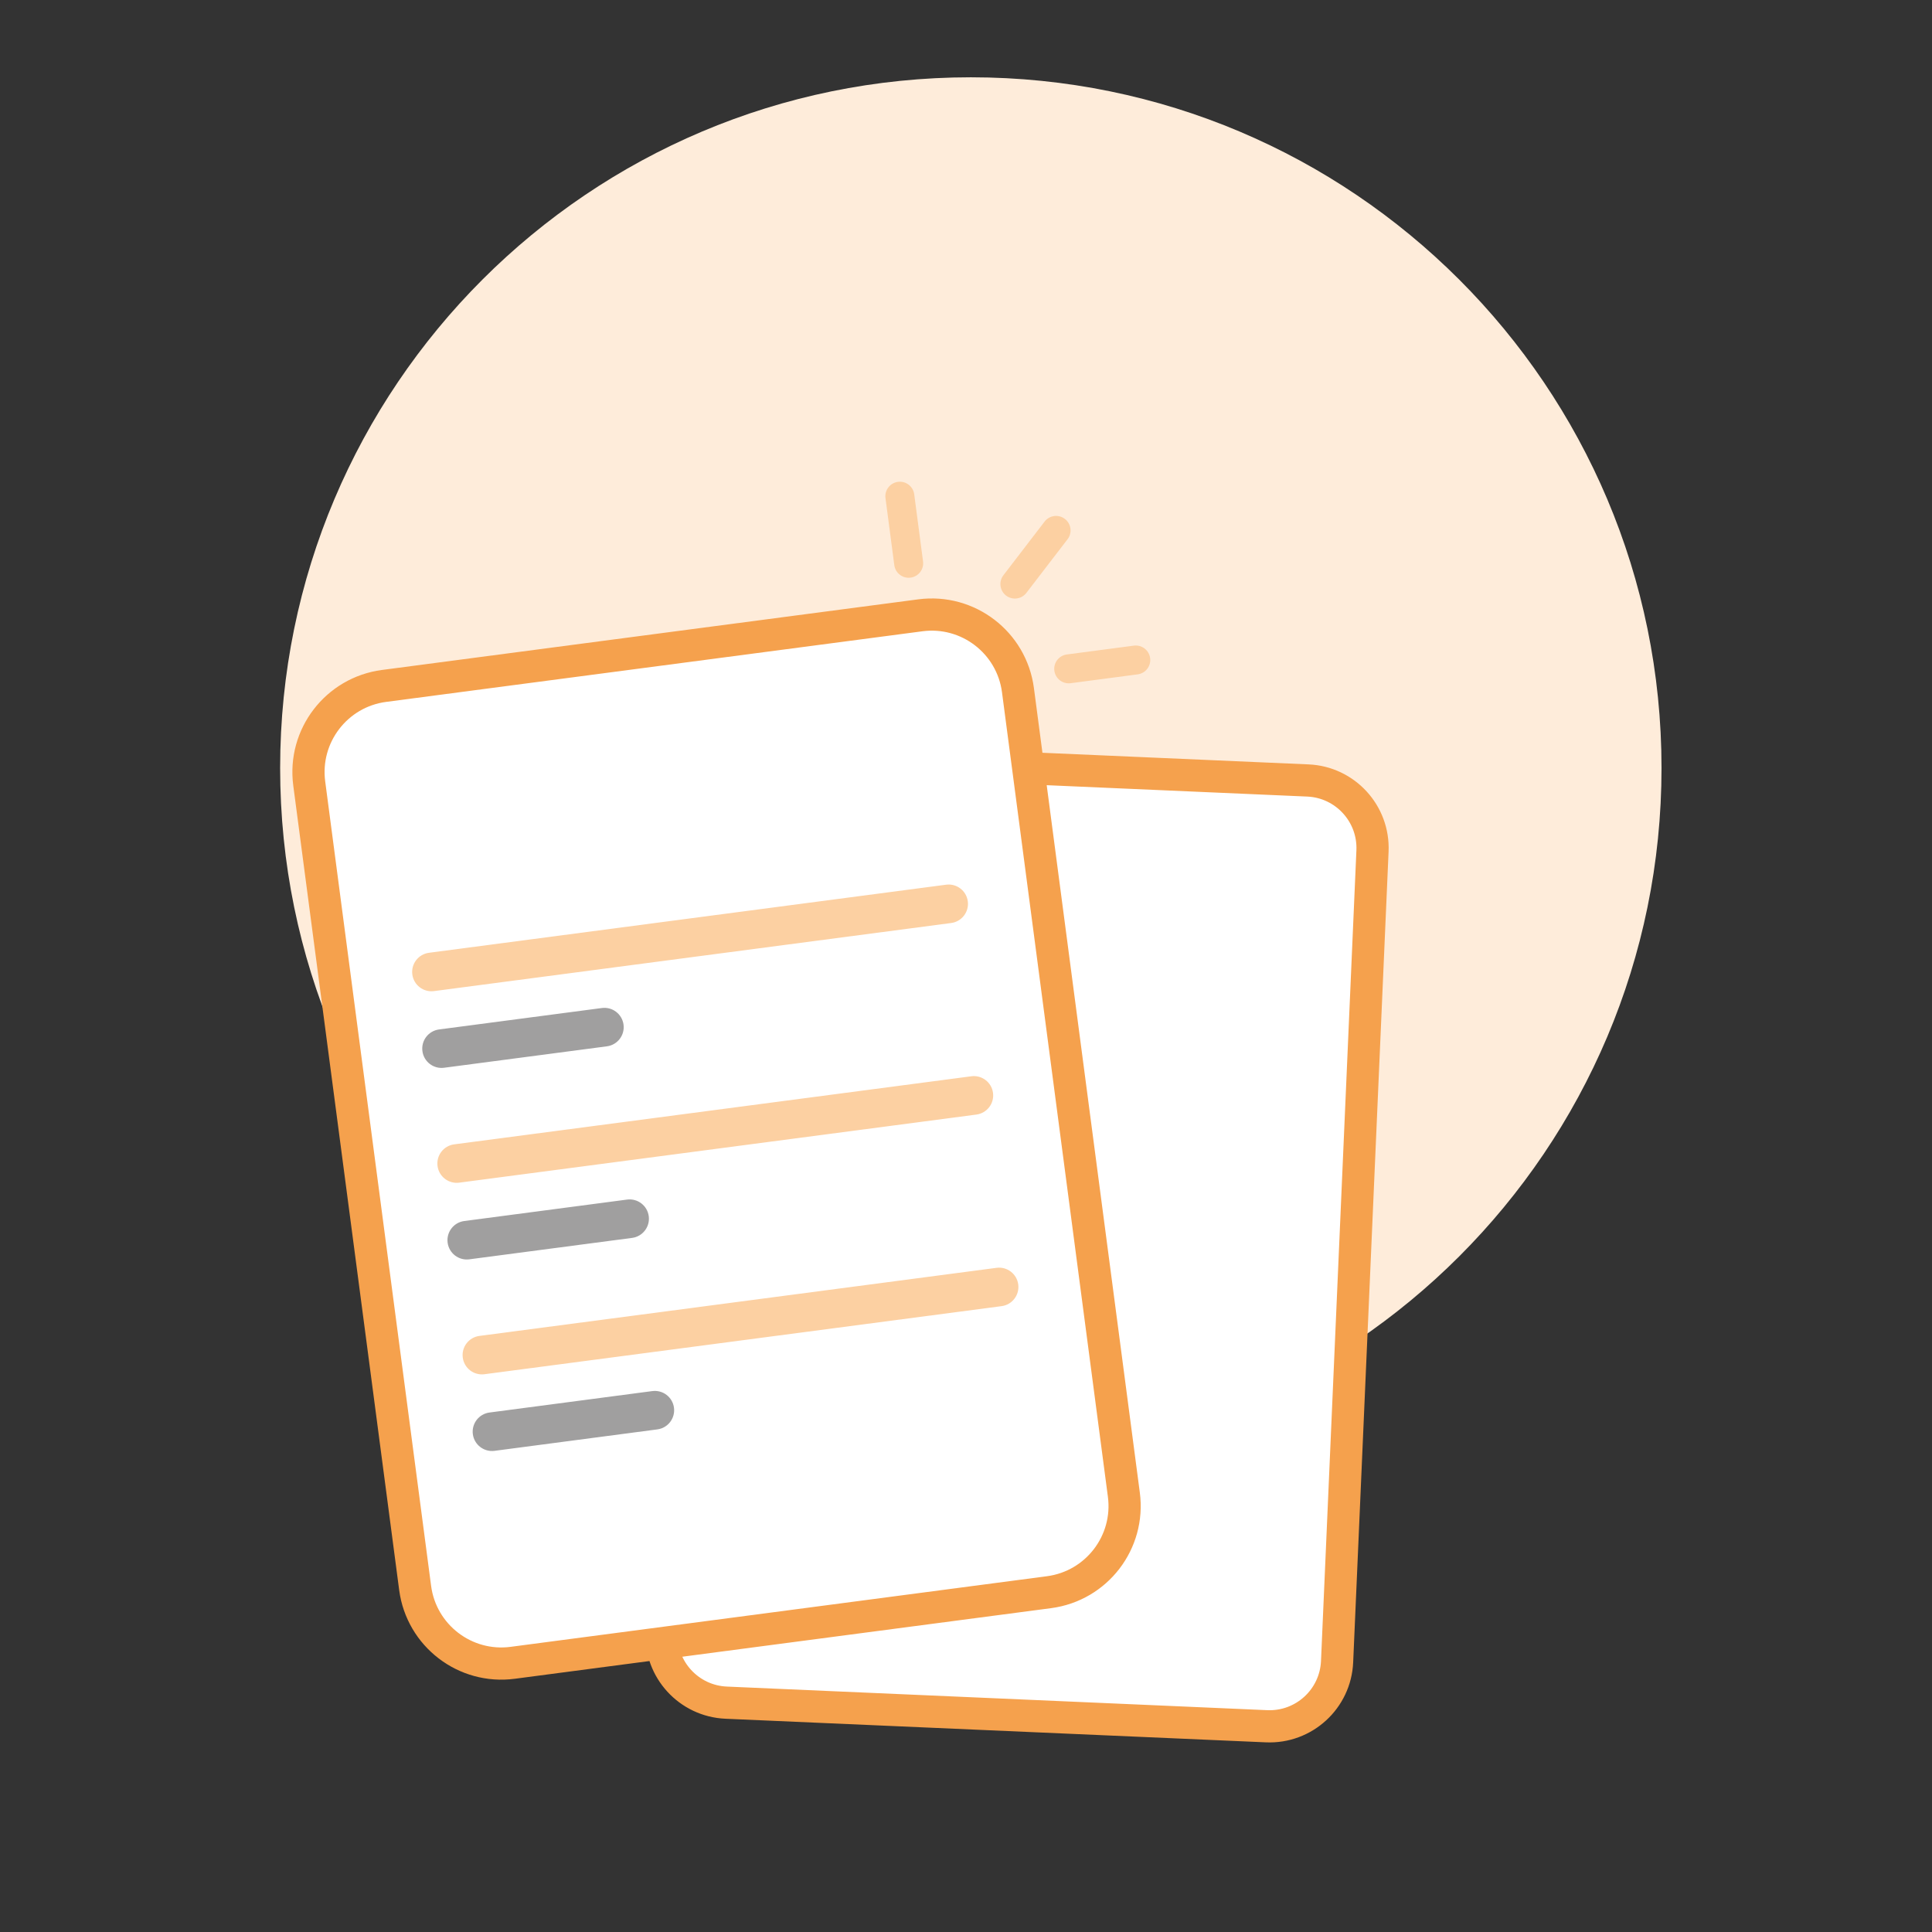 <svg width="120" height="120" viewBox="0 0 120 120" fill="none" xmlns="http://www.w3.org/2000/svg">
<rect x="0" y="0" width="120" height="120" fill="#333333" stroke="none"/>
<path d="M60.3 90.601C83.993 90.601 103.2 71.394 103.2 47.701C103.2 24.008 83.993 4.801 60.3 4.801C36.607 4.801 17.4 24.008 17.4 47.701C17.4 71.394 36.607 90.601 60.3 90.601Z" fill="#FEECDA"/>
<path d="M81.235 48.477L47.667 47.011C45.349 46.91 43.389 48.707 43.288 51.024L41.089 101.376C40.988 103.694 42.785 105.654 45.102 105.755L78.67 107.221C80.987 107.322 82.948 105.526 83.049 103.208L85.248 52.856C85.349 50.539 83.552 48.578 81.235 48.477Z" fill="white" stroke="#F5A14D" stroke-width="2"/>
<path d="M57.168 38.218L23.856 42.604C20.899 42.993 18.817 45.706 19.207 48.662L25.785 98.631C26.175 101.588 28.887 103.669 31.844 103.28L65.156 98.894C68.113 98.505 70.195 95.793 69.805 92.836L63.227 42.867C62.838 39.91 60.125 37.829 57.168 38.218Z" fill="white" stroke="#F5A14D" stroke-width="2"/>
<path d="M70.662 41.886C71.155 41.822 71.502 41.37 71.437 40.877C71.372 40.384 70.92 40.037 70.427 40.102L66.263 40.65C65.77 40.715 65.423 41.167 65.488 41.66C65.553 42.153 66.005 42.499 66.498 42.435L70.662 41.886Z" fill="#FCD0A2"/>
<path d="M56.784 30.704C56.719 30.211 56.267 29.864 55.774 29.929C55.281 29.994 54.934 30.446 54.999 30.939L55.547 35.103C55.612 35.596 56.065 35.943 56.557 35.878C57.05 35.813 57.397 35.361 57.332 34.868L56.784 30.704Z" fill="#FCD0A2"/>
<path d="M66.308 33.493C66.611 33.099 66.536 32.534 66.142 32.231C65.747 31.929 65.182 32.003 64.88 32.398L62.323 35.73C62.02 36.124 62.095 36.689 62.489 36.992C62.883 37.294 63.449 37.22 63.751 36.825L66.308 33.493Z" fill="#FCD0A2"/>
<path d="M58.766 54.95L26.643 59.179C25.986 59.266 25.523 59.869 25.61 60.526C25.696 61.183 26.299 61.645 26.956 61.559L59.079 57.33C59.736 57.243 60.199 56.64 60.112 55.983C60.026 55.326 59.423 54.864 58.766 54.95Z" fill="#FCD0A2"/>
<path d="M60.332 66.849L28.209 71.078C27.552 71.164 27.09 71.767 27.176 72.424C27.263 73.081 27.866 73.544 28.523 73.457L60.645 69.228C61.302 69.142 61.765 68.539 61.678 67.882C61.592 67.225 60.989 66.762 60.332 66.849Z" fill="#FCD0A2"/>
<path d="M61.898 78.747L29.776 82.976C29.119 83.063 28.656 83.665 28.743 84.323C28.829 84.98 29.432 85.442 30.089 85.356L62.212 81.127C62.869 81.04 63.331 80.437 63.245 79.78C63.158 79.123 62.556 78.661 61.898 78.747Z" fill="#FCD0A2"/>
<path d="M37.383 62.61L27.27 63.941C26.613 64.028 26.15 64.63 26.237 65.287C26.323 65.945 26.926 66.407 27.583 66.32L37.696 64.989C38.353 64.903 38.815 64.3 38.729 63.643C38.642 62.986 38.04 62.523 37.383 62.61Z" fill="#A09F9F"/>
<path d="M38.949 74.508L28.836 75.84C28.179 75.926 27.717 76.529 27.803 77.186C27.89 77.843 28.492 78.305 29.149 78.219L39.262 76.888C39.919 76.801 40.382 76.198 40.295 75.541C40.209 74.884 39.606 74.422 38.949 74.508Z" fill="#A09F9F"/>
<path d="M40.515 86.403L30.403 87.734C29.746 87.82 29.283 88.423 29.369 89.08C29.456 89.737 30.059 90.2 30.716 90.114L40.829 88.782C41.486 88.696 41.948 88.093 41.862 87.436C41.775 86.779 41.172 86.316 40.515 86.403Z" fill="#A09F9F"/>
</svg>
